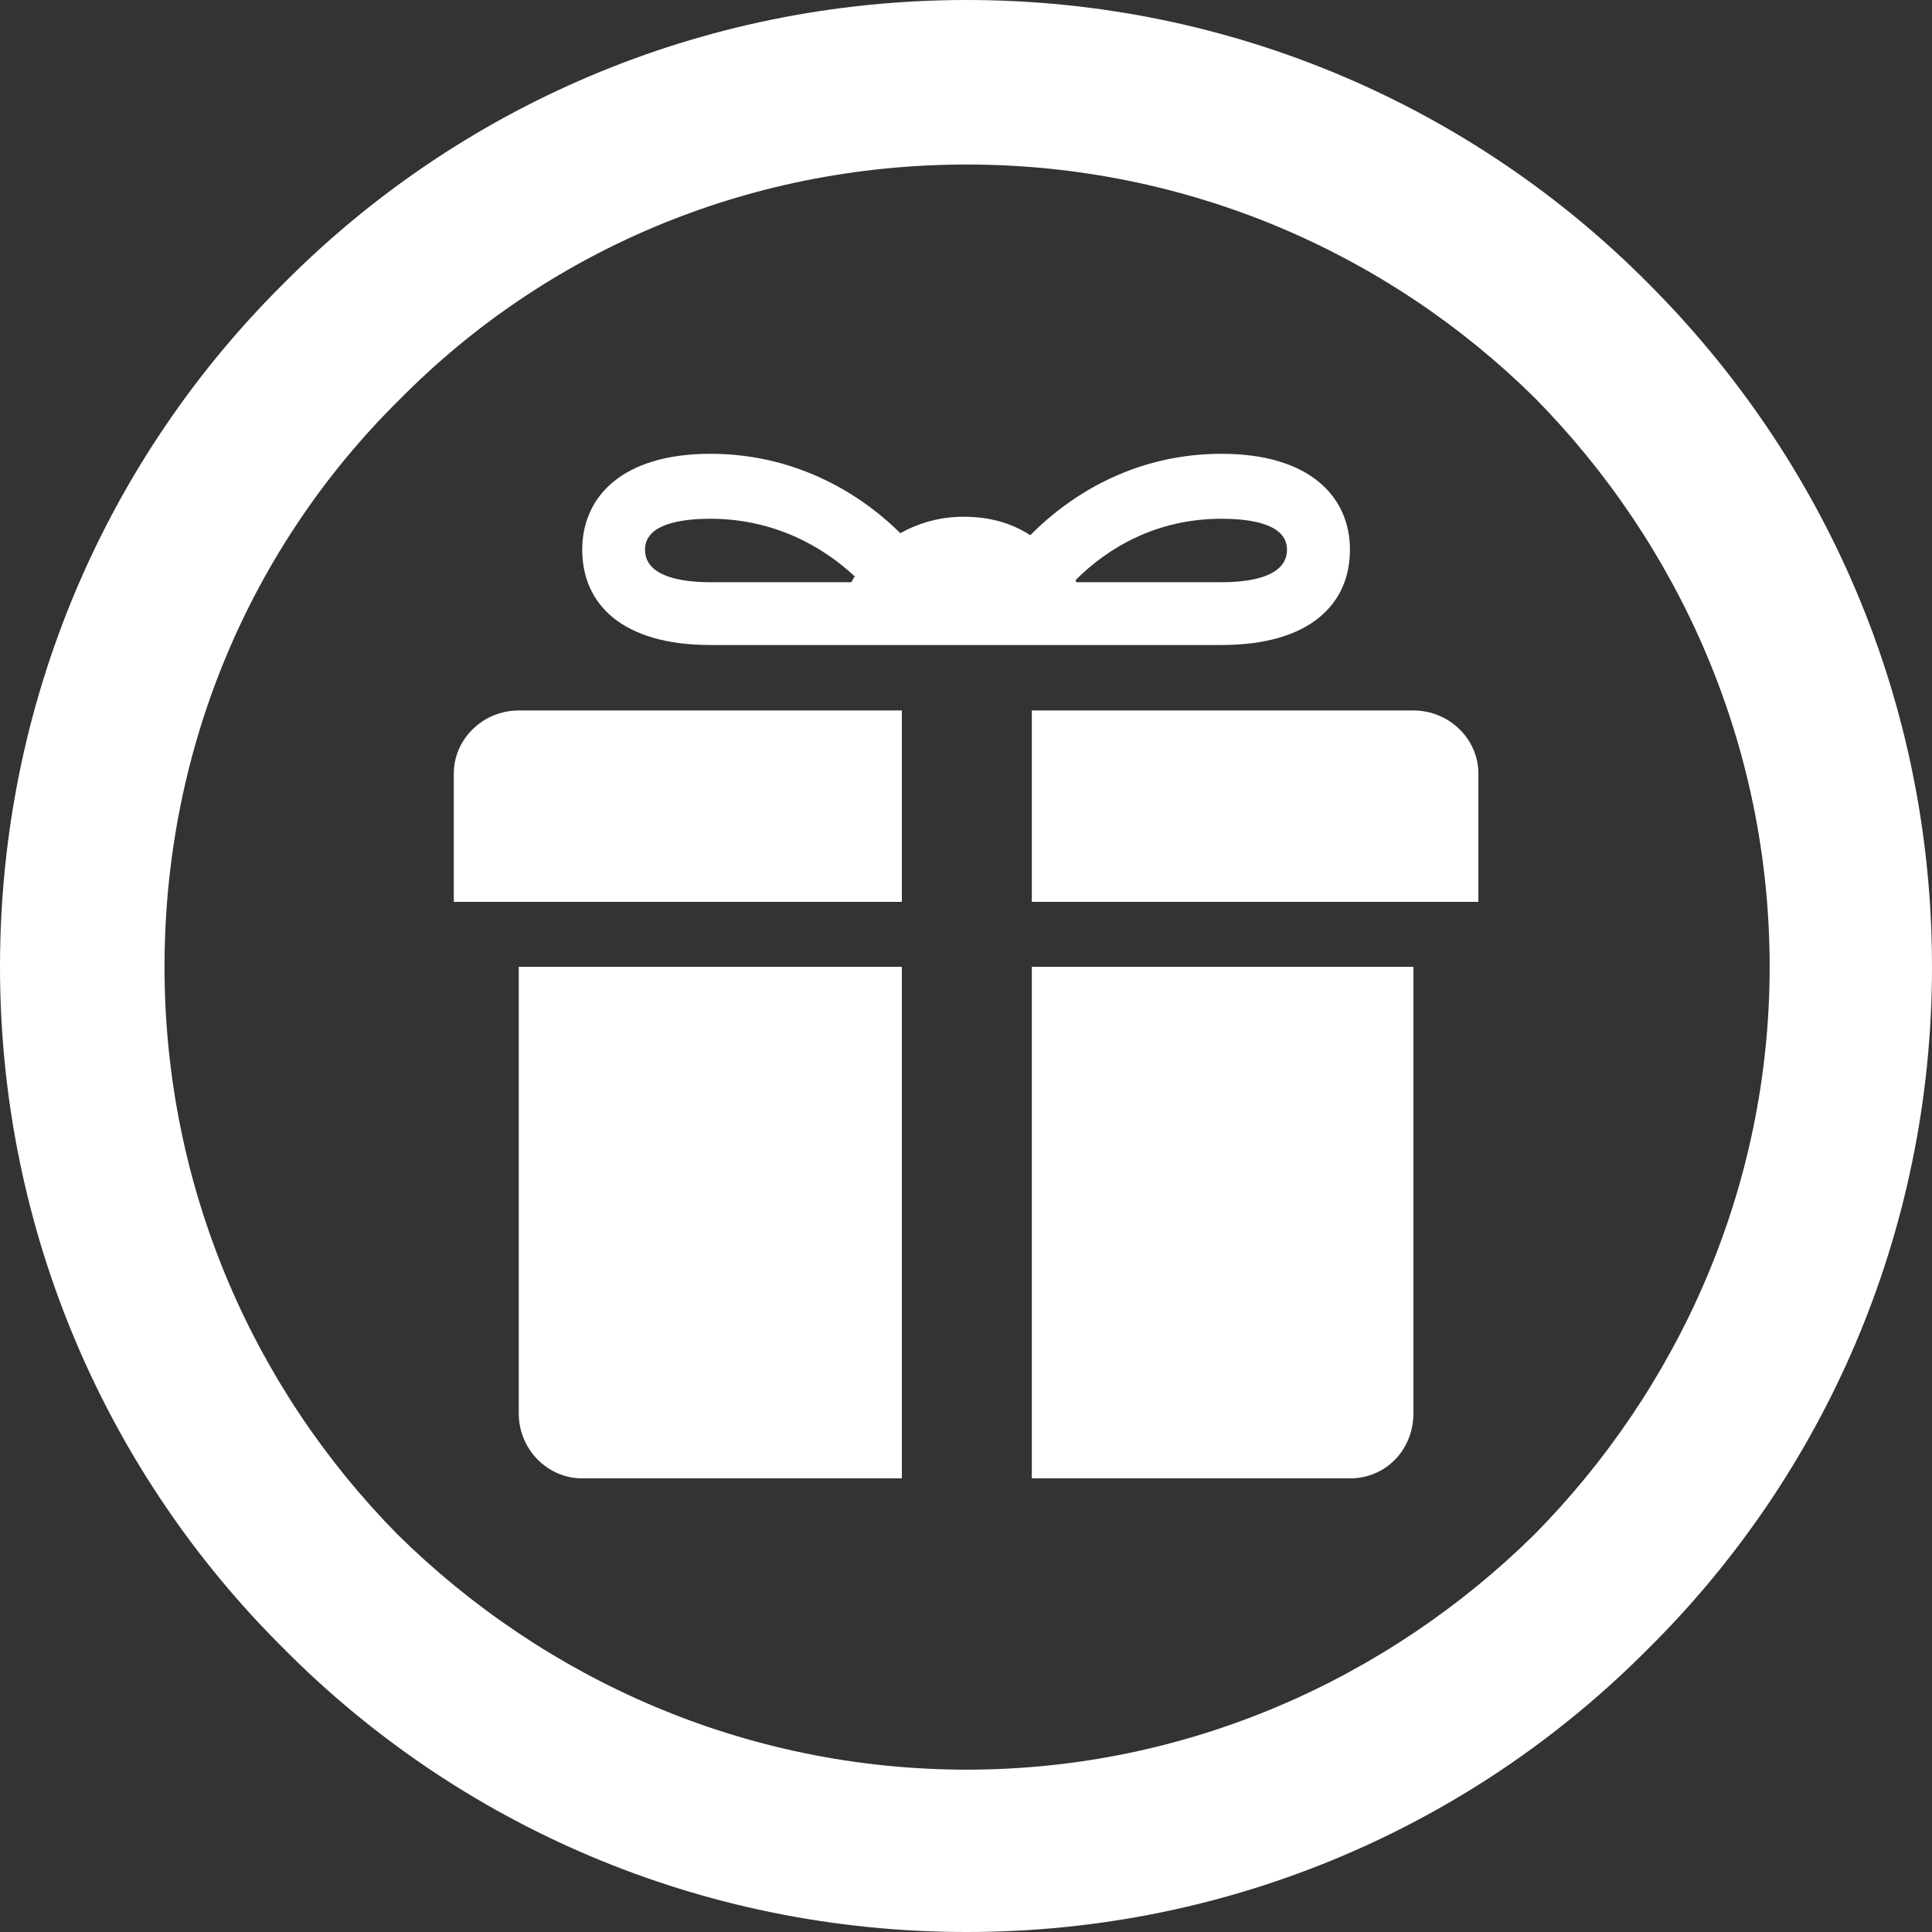 <?xml version="1.0" encoding="UTF-8"?>
<!DOCTYPE svg PUBLIC "-//W3C//DTD SVG 1.1//EN" "http://www.w3.org/Graphics/SVG/1.1/DTD/svg11.dtd">
<!-- Creator: CorelDRAW X8 -->
<svg xmlns="http://www.w3.org/2000/svg" xml:space="preserve" width="11709px" height="11709px" version="1.1" shape-rendering="geometricPrecision" text-rendering="geometricPrecision" image-rendering="optimizeQuality" fill-rule="evenodd" clip-rule="evenodd"
viewBox="0 0 11508 11508"
 xmlns:xlink="http://www.w3.org/1999/xlink">
 <rect x="0" y="0" width="11508" height="11508" fill="#333333" stroke="none"/>
 <g id="Capa_x0020_1">
  <g id="_2477352353888">
   <g id="_2551969706304">
    <path fill="white" d="M8419 4232l-2273 0 0 1140 2660 0 0 -765c0,-203 -172,-375 -387,-375l0 0zm-5329 0c-215,0 -387,172 -387,375l0 765 2669 0 0 -1140 -2282 0 0 0zm0 1527l0 2660c0,215 172,387 378,387l1904 0 0 -3047 -2282 0 0 0 0 0zm4951 3047c215,0 378,-172 378,-387l0 -2660 -2273 0 0 3047 1895 0zm-2291 -4964l9 0c0,0 0,0 0,0l387 0c347,0 820,0 1130,0 528,0 765,-245 765,-568 0,-313 -237,-571 -765,-571 -494,0 -881,224 -1139,485 -120,-77 -249,-110 -400,-110 -129,0 -258,33 -374,98 -261,-258 -648,-473 -1131,-473 -528,0 -764,258 -764,571 0,323 236,568 764,568 311,0 805,0 1140,0l387 0c0,0 -9,0 -9,0l0 0 0 0zm1916 -568c0,160 -215,194 -390,194l-860 0c-9,0 -9,-13 -9,-13 193,-193 482,-365 869,-365 175,0 390,31 390,184l0 0zm-3824 0c0,-153 215,-184 390,-184 375,0 667,163 860,344 -12,12 -12,21 -21,34l-839 0c-175,0 -390,-34 -390,-194l0 0z"/>
    <path fill="white" fill-rule="nonzero" d="M5759 0c1585,0 3025,645 4060,1689 1045,1045 1689,2476 1689,4070 0,1585 -644,3025 -1689,4060 -1035,1045 -2475,1689 -4060,1689 -1594,0 -3035,-644 -4070,-1689 -1044,-1035 -1689,-2475 -1689,-4060 0,-1594 645,-3035 1689,-4070 1035,-1044 2476,-1689 4070,-1689zm3381 2368c-872,-860 -2067,-1388 -3381,-1388 -1324,0 -2519,528 -3379,1400 -872,860 -1400,2055 -1400,3379 0,1314 528,2509 1388,3381 872,860 2067,1401 3391,1401 1314,0 2509,-541 3381,-1401 860,-872 1401,-2067 1401,-3381 0,-1324 -541,-2519 -1401,-3391z"/>
   </g>
  </g>
 </g>
</svg>
